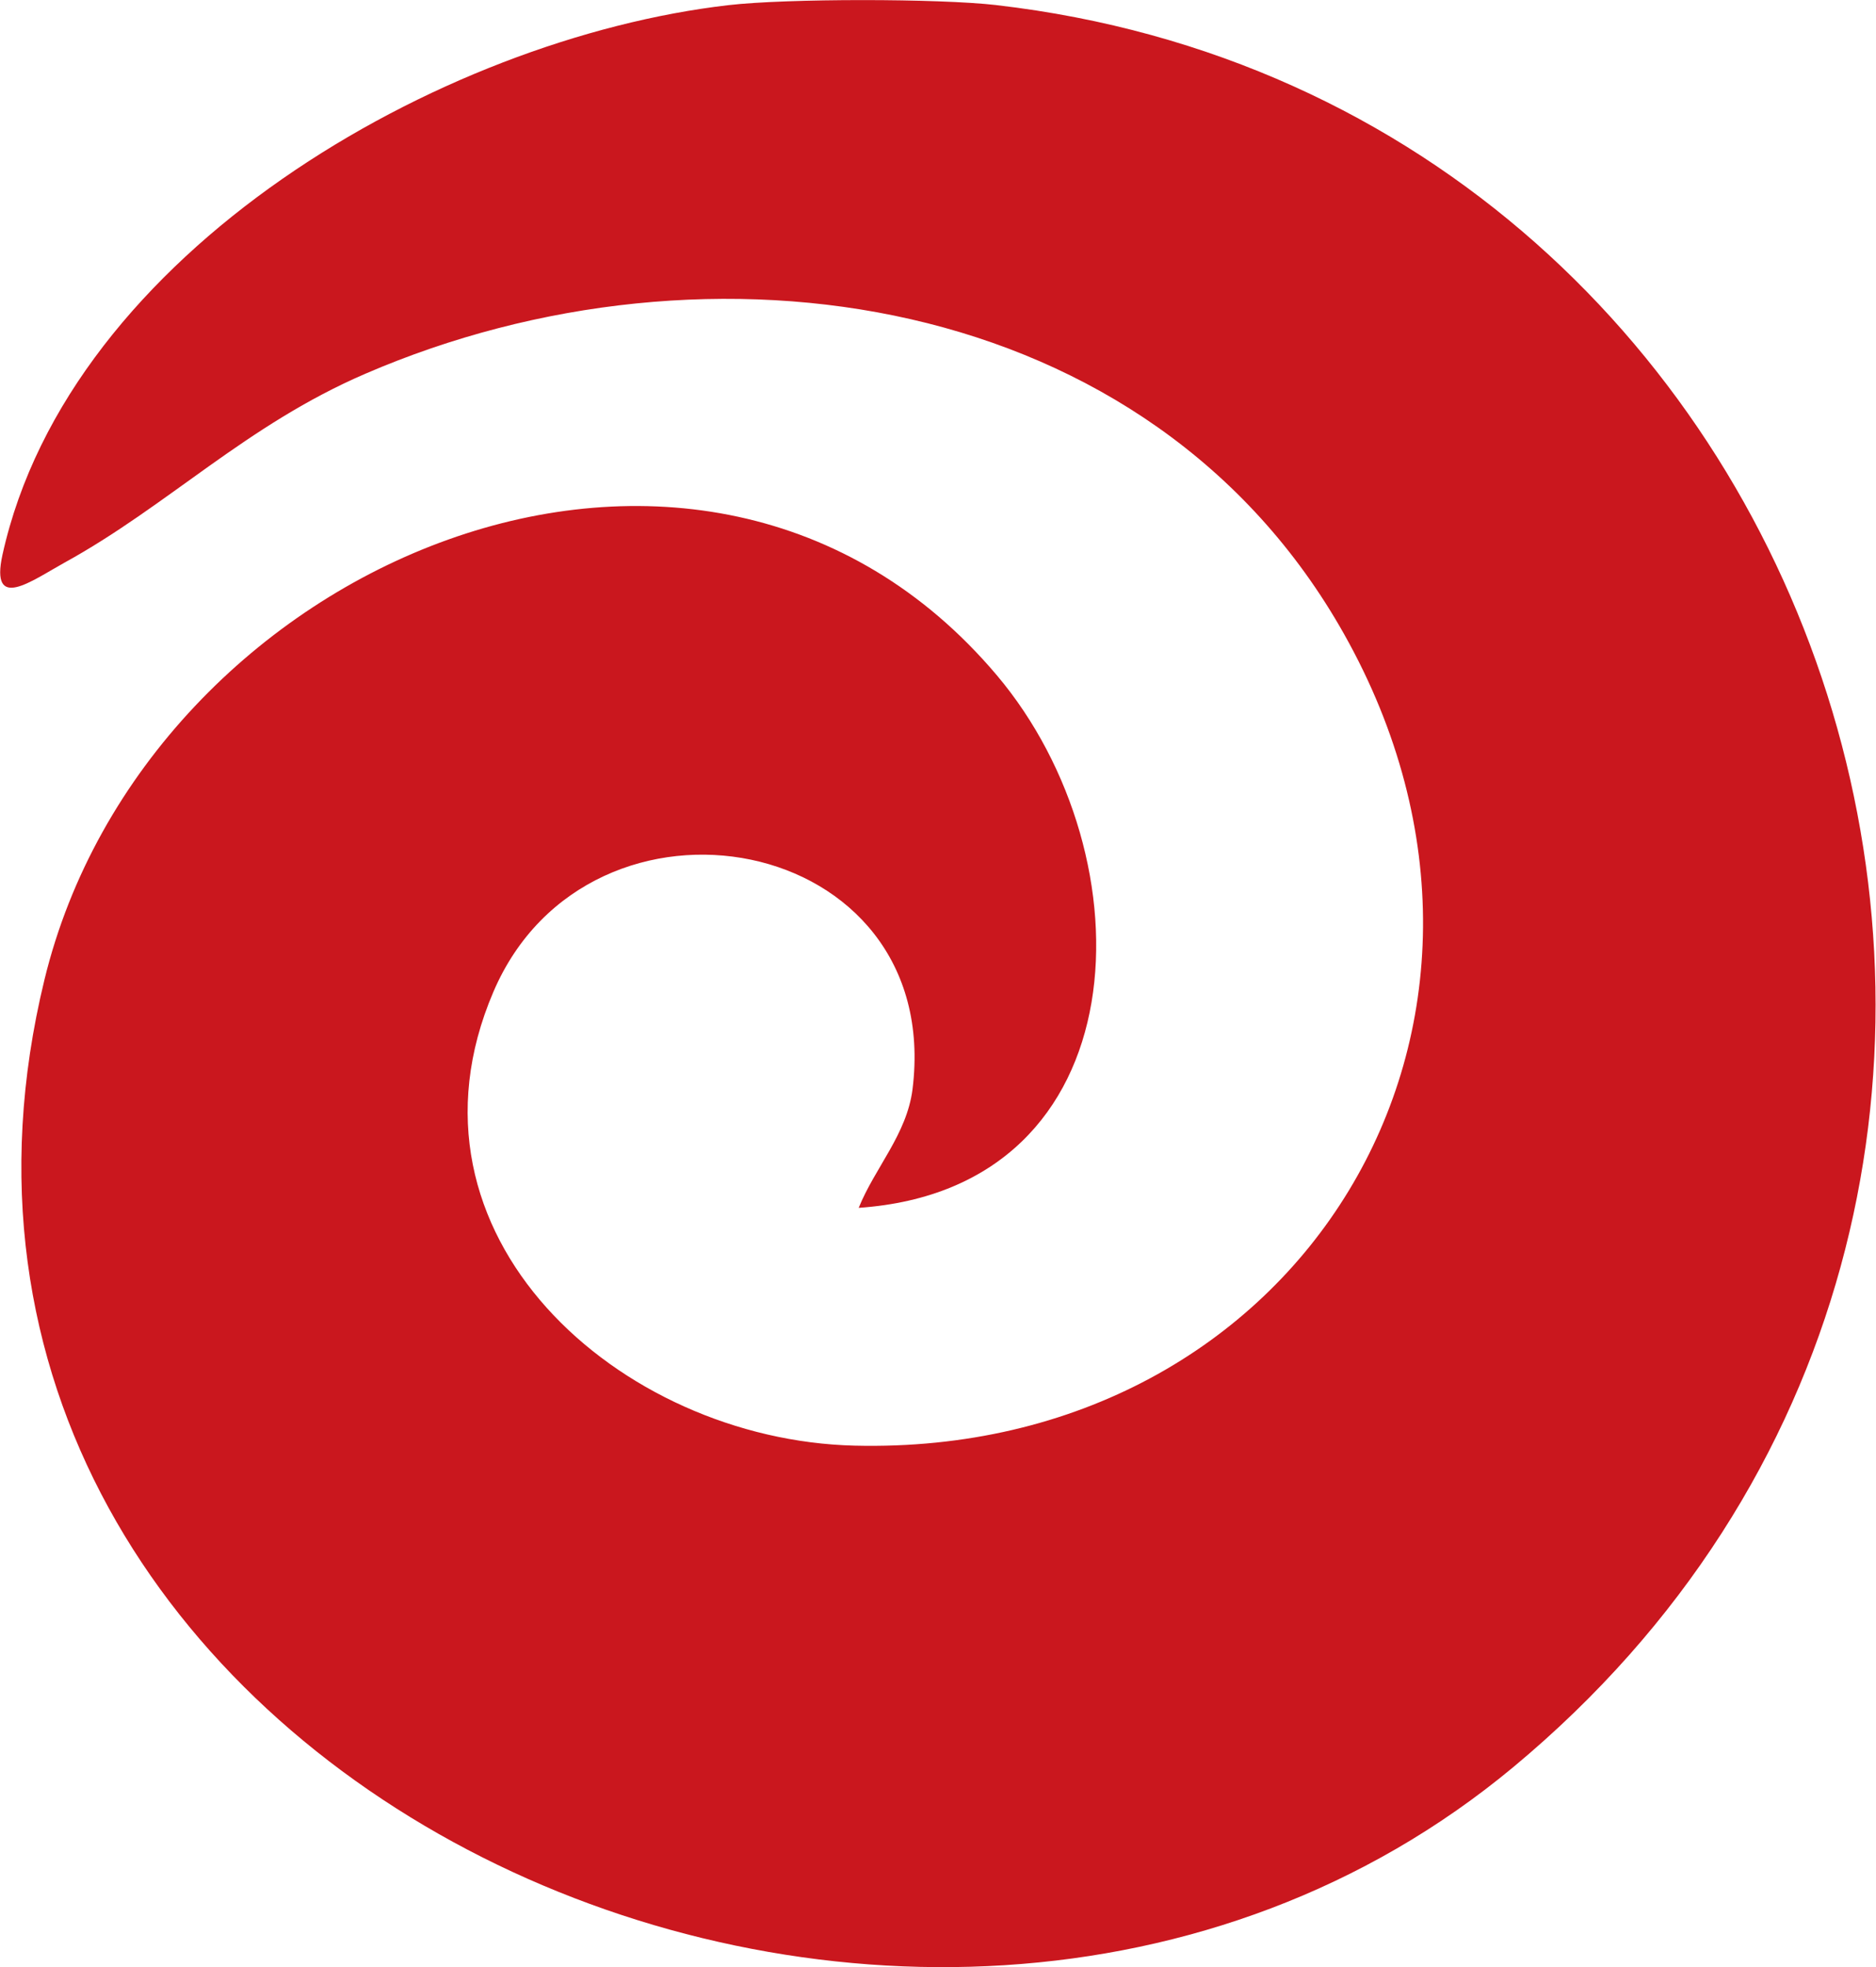 <?xml version="1.0" encoding="UTF-8"?>
<svg id="Layer_1" data-name="Layer 1" xmlns="http://www.w3.org/2000/svg" width="20.65mm" height="21.65mm" viewBox="0 0 58.53 61.38">
  <defs>
    <style>
      .cls-1 {
        fill: #ca171e;
      }
    </style>
  </defs>
  <path class="cls-1" d="m31.09.16c26.81,3.1,37.37,37.32,16.13,54.98-18.63,15.49-51.87.22-45.84-24.57,3.18-13.08,20.53-20.38,29.72-9.5,4.79,5.67,4.53,16.01-4.31,16.62.51-1.26,1.5-2.29,1.68-3.7,1-8.04-10.08-10.05-13.08-3.04-3.25,7.59,3.93,13.98,11.27,14.16,13.9.34,22.14-13.12,15.28-25.32-6.04-10.75-19.84-12.75-30.54-8.13-3.72,1.6-6.16,4.12-9.4,5.9-1.03.57-2.32,1.54-1.93-.25C2.16,7.86,13.72,1.2,22.73.16c1.83-.21,6.54-.21,8.37,0Z"/>
</svg>